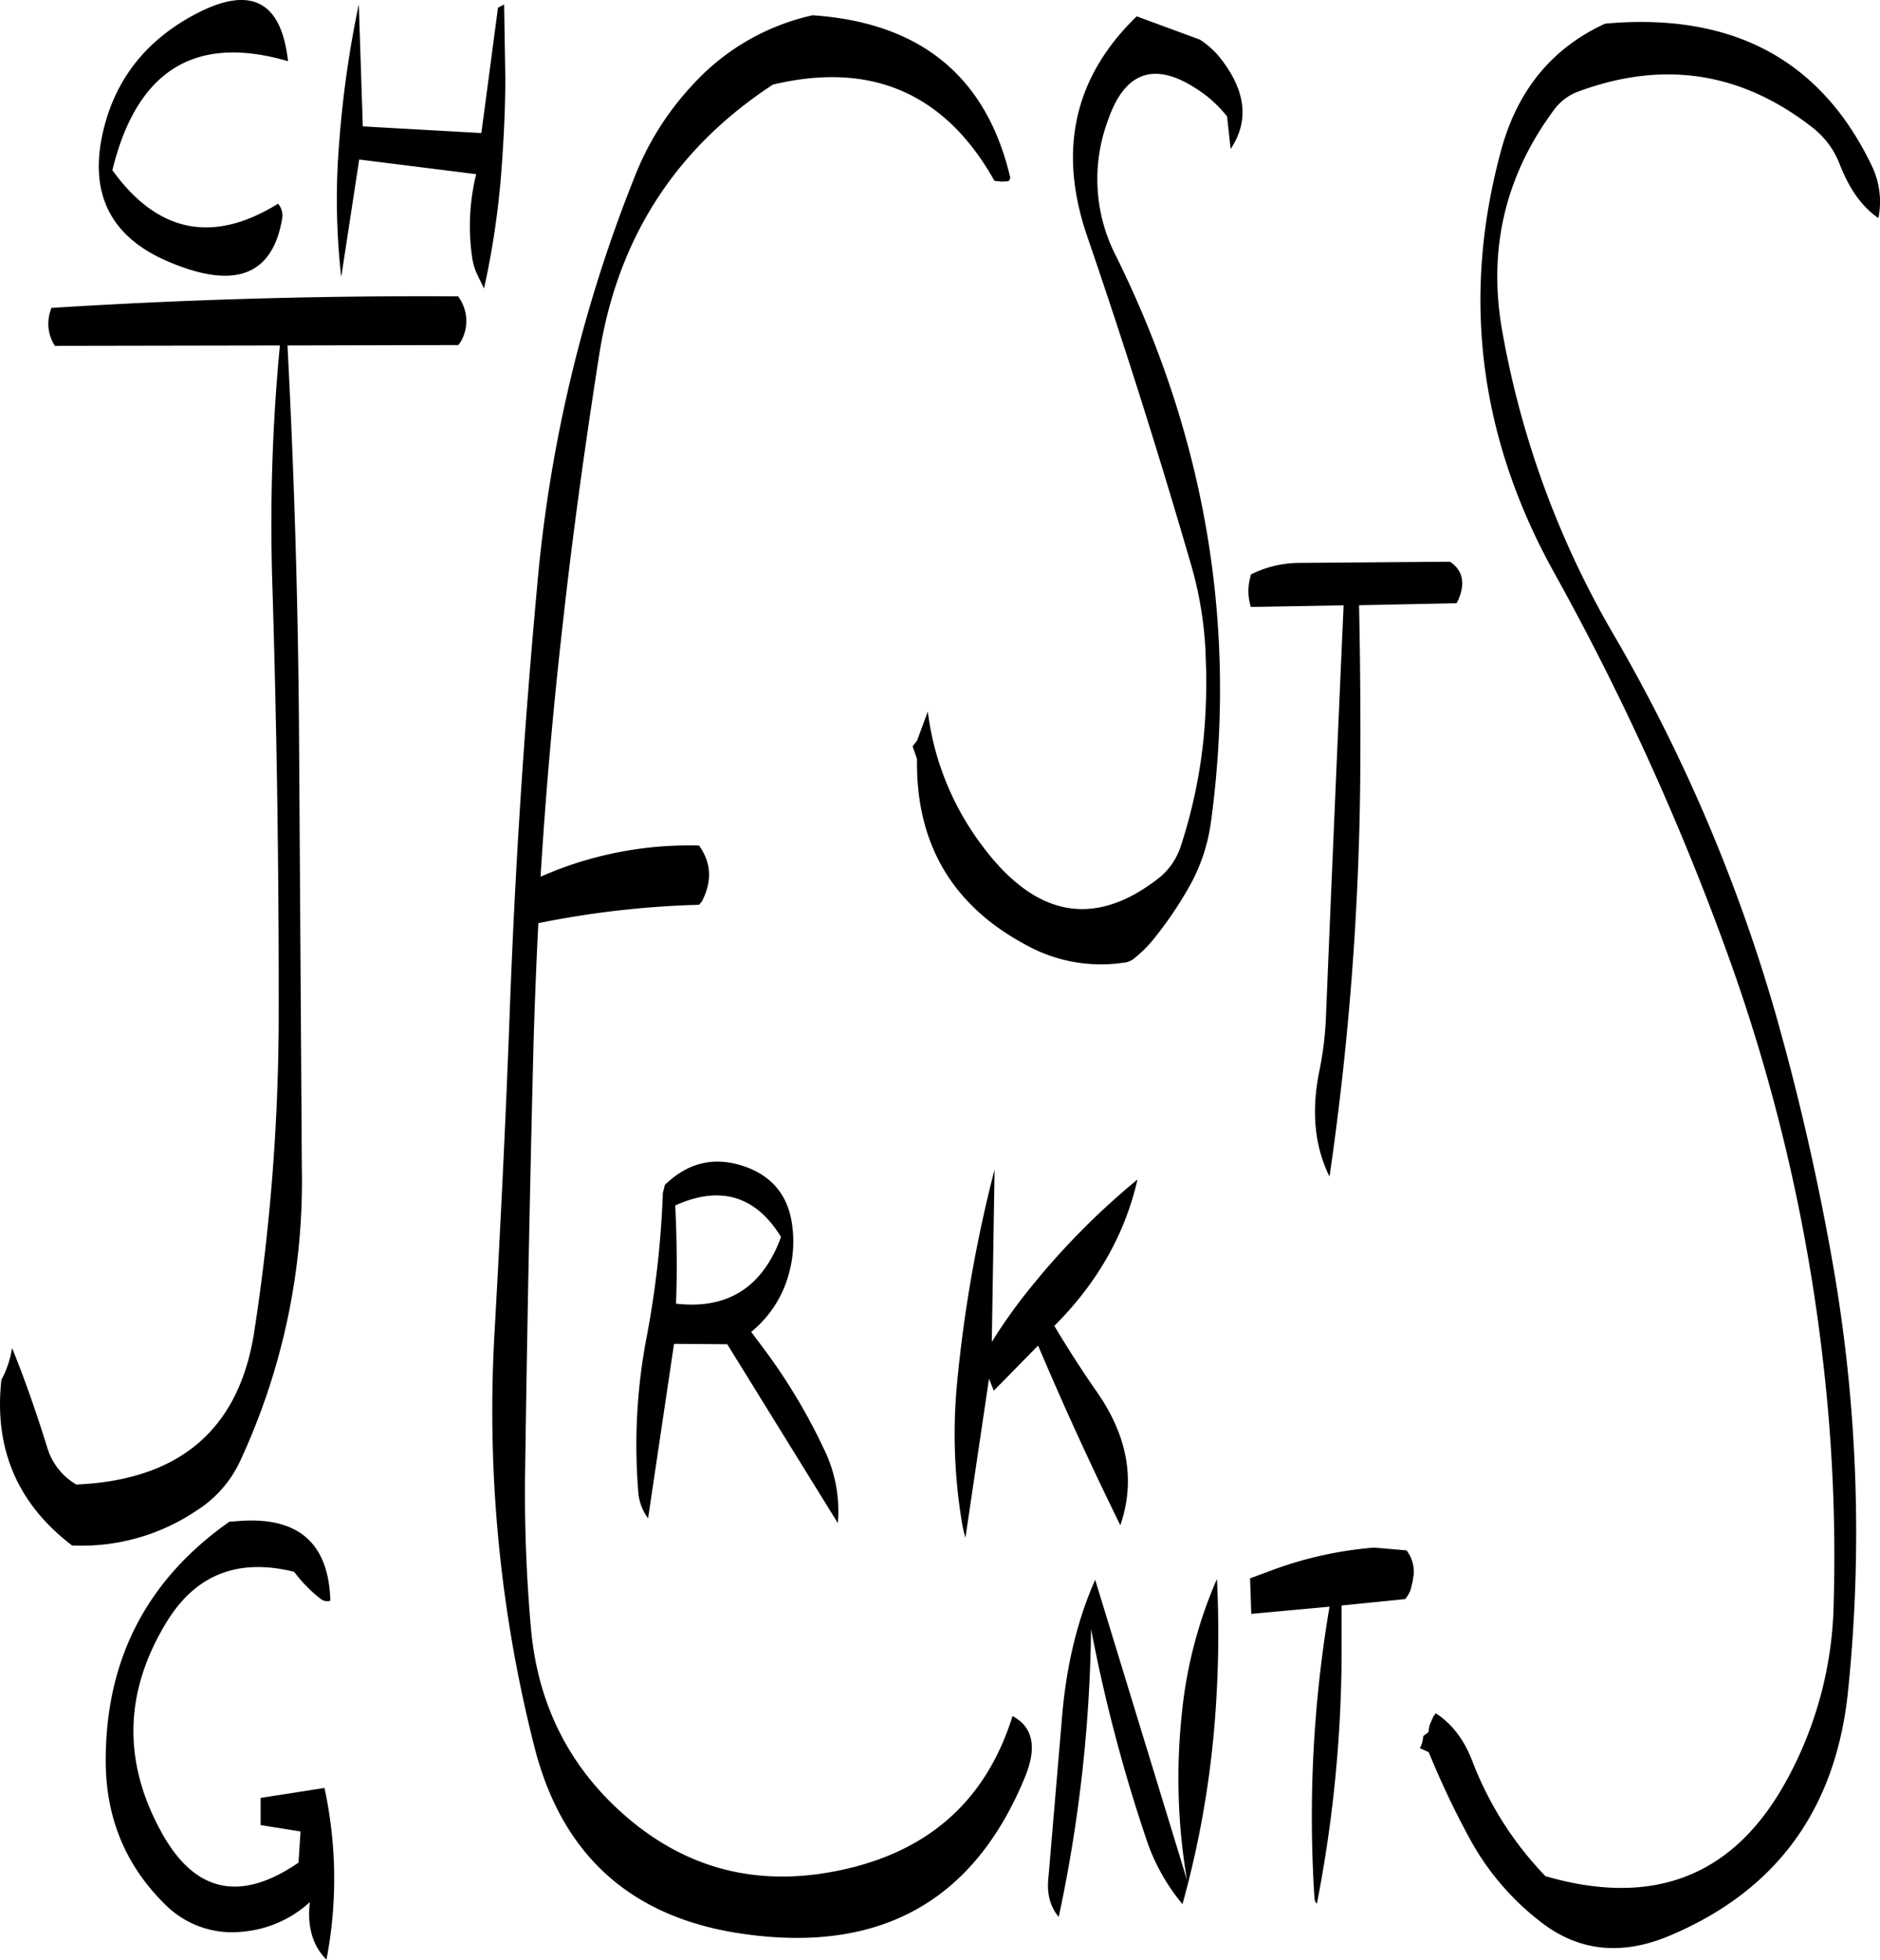<svg id="Layer_1" data-name="Layer 1" xmlns="http://www.w3.org/2000/svg" xmlns:xlink="http://www.w3.org/1999/xlink" viewBox="0 0 565.14 588.99"><defs><style>.cls-1{fill:none;}.cls-2{clip-path:url(#clip-path);}.cls-3{fill-rule:evenodd;}</style><clipPath id="clip-path" transform="translate(-7.86 -4.29)"><rect class="cls-1" x="6" width="567.72" height="593.4"/></clipPath></defs><g class="cls-2"><path class="cls-3" d="M432.48,479.76l.36-2.28a10.71,10.71,0,0,0-2.16-7.2l-9.72-.84a113.63,113.63,0,0,0-30.84,6.84l-6.48,2.4.36,10.68,23.52-2.16A378.12,378.12,0,0,0,403,574.8a2.59,2.59,0,0,0,.72,1.68,398.62,398.62,0,0,0,7.44-78.36V486.84l19.08-1.92a8.66,8.66,0,0,0,1.68-2.88ZM107.16,485.4c-.48-17.64-10-25.56-28.32-23.88l-2,.12c-24.6,17.28-37.08,41-37.2,71.28q-.18,25.92,17.64,43.56a28.42,28.42,0,0,0,23.52,8.4A34.36,34.36,0,0,0,101,576q-1.26,11,5,17.28a128.85,128.85,0,0,0-.6-51.6l-19.2,3v8.16l12,1.92-.6,9.36q-26.46,18.18-41.4-9.48c-11.4-20.88-10.92-41.52,1.2-61.92,8.76-15,21.72-20.28,38.88-16a43.2,43.2,0,0,0,8,8.16A3.17,3.17,0,0,0,107.16,485.4ZM327,521.76l-4,47.16c-.48,4.68.6,8.52,3.12,11.52a436.4,436.4,0,0,0,9.72-86.52,477,477,0,0,0,16.56,63,59.9,59.9,0,0,0,10.92,19.68A290.17,290.17,0,0,0,372.84,524a332.84,332.84,0,0,0,.84-45.12,133.64,133.64,0,0,0-10.56,40.56,183.14,183.14,0,0,0,1.56,49.92l-27.6-90.24C331.56,491.52,328.2,505.8,327,521.76Zm-20.4-99.48,13.32-13.56q11.52,27.18,24.72,54c4.56-13.32,2.28-26.64-7-40-4.44-6.36-8.76-13.08-12.84-19.92,13-13,21.24-27.6,25-44a223.19,223.19,0,0,0-32.16,32.52A155,155,0,0,0,306,407.64l.84-51.84A410.61,410.61,0,0,0,295.56,420,162.43,162.43,0,0,0,297,461.76a32.92,32.92,0,0,0,1.08,4.68l7.08-47.76Zm-95.52-26.16c.36-9.84.24-19.68-.24-29.52,13.56-6.12,24.24-2.88,31.8,9.48C237.12,391.2,226.56,397.92,211.08,396.12Zm22.08-40.68c-9.6-3.84-18.12-2.16-25.44,5l-.6,2.4a286.54,286.54,0,0,1-4.92,43.56,172.24,172.24,0,0,0-2.52,45.6,15.25,15.25,0,0,0,3,8.64l7.8-52.44,16,.12,33.24,53.76a42.43,42.43,0,0,0-4.32-22.56,173.8,173.8,0,0,0-17.16-28.8l-4.56-6.12A33.73,33.73,0,0,0,245,387.12a36.06,36.06,0,0,0,.84-15.6C244.56,363.84,240.36,358.44,233.16,355.44ZM145.56,93.36Q84,93,23.28,96.84l-.24.84a12.14,12.14,0,0,0,1.32,10.56L92,108.12a564,564,0,0,0-2.28,71.52q2,64.26,1.92,129.12a627.38,627.38,0,0,1-7.44,96.36q-7,43.38-53.4,45.36a19.13,19.13,0,0,1-8.64-10.8c-3.24-10.44-6.72-20.52-10.68-30.24A29.24,29.24,0,0,1,8.28,419q-3.42,31,21.24,49.8A61.8,61.8,0,0,0,67,458.28a35,35,0,0,0,13-14.76,199.37,199.37,0,0,0,18.6-87.72l-.84-129c-.24-40-1.44-79.44-3.48-118.68l51.36-.12.72-1A12.36,12.36,0,0,0,145.56,93.36ZM91.44,65.52C71.88,77.64,55.2,74.28,41.64,55.44c7.32-30,24.84-40.92,52.8-32.76Q91.2-6.66,62.64,10.8C49.32,19.08,41.16,31,38.28,46.56c-3,16.8,3.36,28.8,19.08,35.88Q88.14,96.12,92.64,70.2A5.42,5.42,0,0,0,91.44,65.52ZM157.56,6.6l-5,37.68-35.64-2-1.2-36.72a315.46,315.46,0,0,0-5.88,41.4,207.11,207.11,0,0,0,.6,40.56l5.4-35.28L151,56.64a65.43,65.43,0,0,0-1.2,25.08,17.81,17.81,0,0,0,1.44,4.92L153.36,91a251.57,251.57,0,0,0,5.4-37.8c.6-8.52,1-17,1-25.56l-.36-22Zm154,51.12Q300.9,12.18,252.12,8.88A69,69,0,0,0,215.88,30a86.45,86.45,0,0,0-17.16,27.24,431.7,431.7,0,0,0-29.4,123.36q-5.94,64.62-8.28,129.24c-1.2,32-2.76,63.84-4.56,95.64a409.27,409.27,0,0,0,12.24,124.68c8.52,32.52,29.76,51.12,63.84,55.56q60.66,8.1,83.4-47.28c3.72-9,2.4-15.12-3.72-18.36-7.56,24.12-23.52,39.24-48.12,45.48q-40.86,10.26-70.8-17.76c-15.24-14.28-23.76-32.16-25.8-53.52a459.48,459.48,0,0,1-1.8-48.12q.9-63.9,2.52-128.16c.36-12.12.84-24.12,1.44-36.24A280.18,280.18,0,0,1,218,276.24l.84-1c3.12-6,2.88-11.64-.84-16.8a110.13,110.13,0,0,0-47.64,9.36c1.56-25.56,3.84-51.12,6.72-76.44,3-27,6.72-53.76,10.92-80.52q8.28-52.38,52.2-81.12c29.64-7.08,51.84,2.64,66.6,28.92l2.16.24,2-.12.36-.36Zm72.36,129,27.84-.48Q409,248,406.44,310.08a98.52,98.52,0,0,1-1.92,15.84c-2.52,12.12-1.56,22.8,3,32a883,883,0,0,0,9.24-120.12c.12-17.64,0-34.8-.36-51.6l29.28-.6.48-.84c2.28-5.16,1.44-9-2.4-11.64l-45.48.36a32.67,32.67,0,0,0-14.4,3.48l-.36,1.56A15.67,15.67,0,0,0,383.88,186.72Zm-7.2-147.48,1.08,9.84c5.76-8.64,4.56-18-3.72-28.08a26.47,26.47,0,0,0-5.52-4.8l-19-7q-28.08,27.18-15,65.76c11.16,32.52,21.48,65.16,31.08,98.16a112.85,112.85,0,0,1,4.56,26l.24,6.72a179.81,179.81,0,0,1-.72,19.8,153,153,0,0,1-6.84,32.76,20.19,20.19,0,0,1-6.72,9.84Q327,291,302.76,258a84.13,84.13,0,0,1-16-39.84l-3.24,8.76-1.32,1.68,1.32,3.84q-.54,38,32.64,55.8a46.43,46.43,0,0,0,29.4,5.4,5.53,5.53,0,0,0,3.12-1.2,36.64,36.64,0,0,0,5.76-5.64,115.63,115.63,0,0,0,10.68-15.6,54.18,54.18,0,0,0,6.72-19.56q12.06-88.2-28.44-170.28A50.38,50.38,0,0,1,340.8,40.8c5.4-16.08,15.36-18.6,29.76-7.68A36.91,36.91,0,0,1,376.68,39.24ZM570.36,53.76q-23-47.52-80-42.36c-16.2,7.44-26.64,20.4-31.44,38.76q-17.64,65.7,16.32,126.6A786.67,786.67,0,0,1,528.6,295,540.64,540.64,0,0,1,556,414.48,506.38,506.38,0,0,1,559.08,486a114.91,114.91,0,0,1-15.24,55.32c-15.72,27.24-39.48,36.12-71.4,26.88A102.26,102.26,0,0,1,450.6,534q-3.78-10.08-11.16-14.76l-.72,1-1,2.28-.24.84-.12.84-.12.72-1.56,1.2a8.08,8.08,0,0,1-1,3.6l2.64,1.2.12.24a257,257,0,0,0,12.36,26,79.23,79.23,0,0,0,21.6,25.08c11.16,8.52,23.88,9.84,38,4Q557.94,566,563.4,512.52a467.5,467.5,0,0,0-4.32-126.84,747.78,747.78,0,0,0-17.16-75.6,502.24,502.24,0,0,0-49.08-115.2,276.13,276.13,0,0,1-33.48-91.56c-4.2-24.24,1-46.32,15.72-66.12a16,16,0,0,1,6.6-5.16q38.52-14.58,70.68,10.32a25.5,25.5,0,0,1,8.52,11.28c2.88,7.44,6.72,12.84,11.64,16.2A24.94,24.94,0,0,0,570.36,53.76Z" transform="translate(-7.86 -4.29)"/></g></svg>